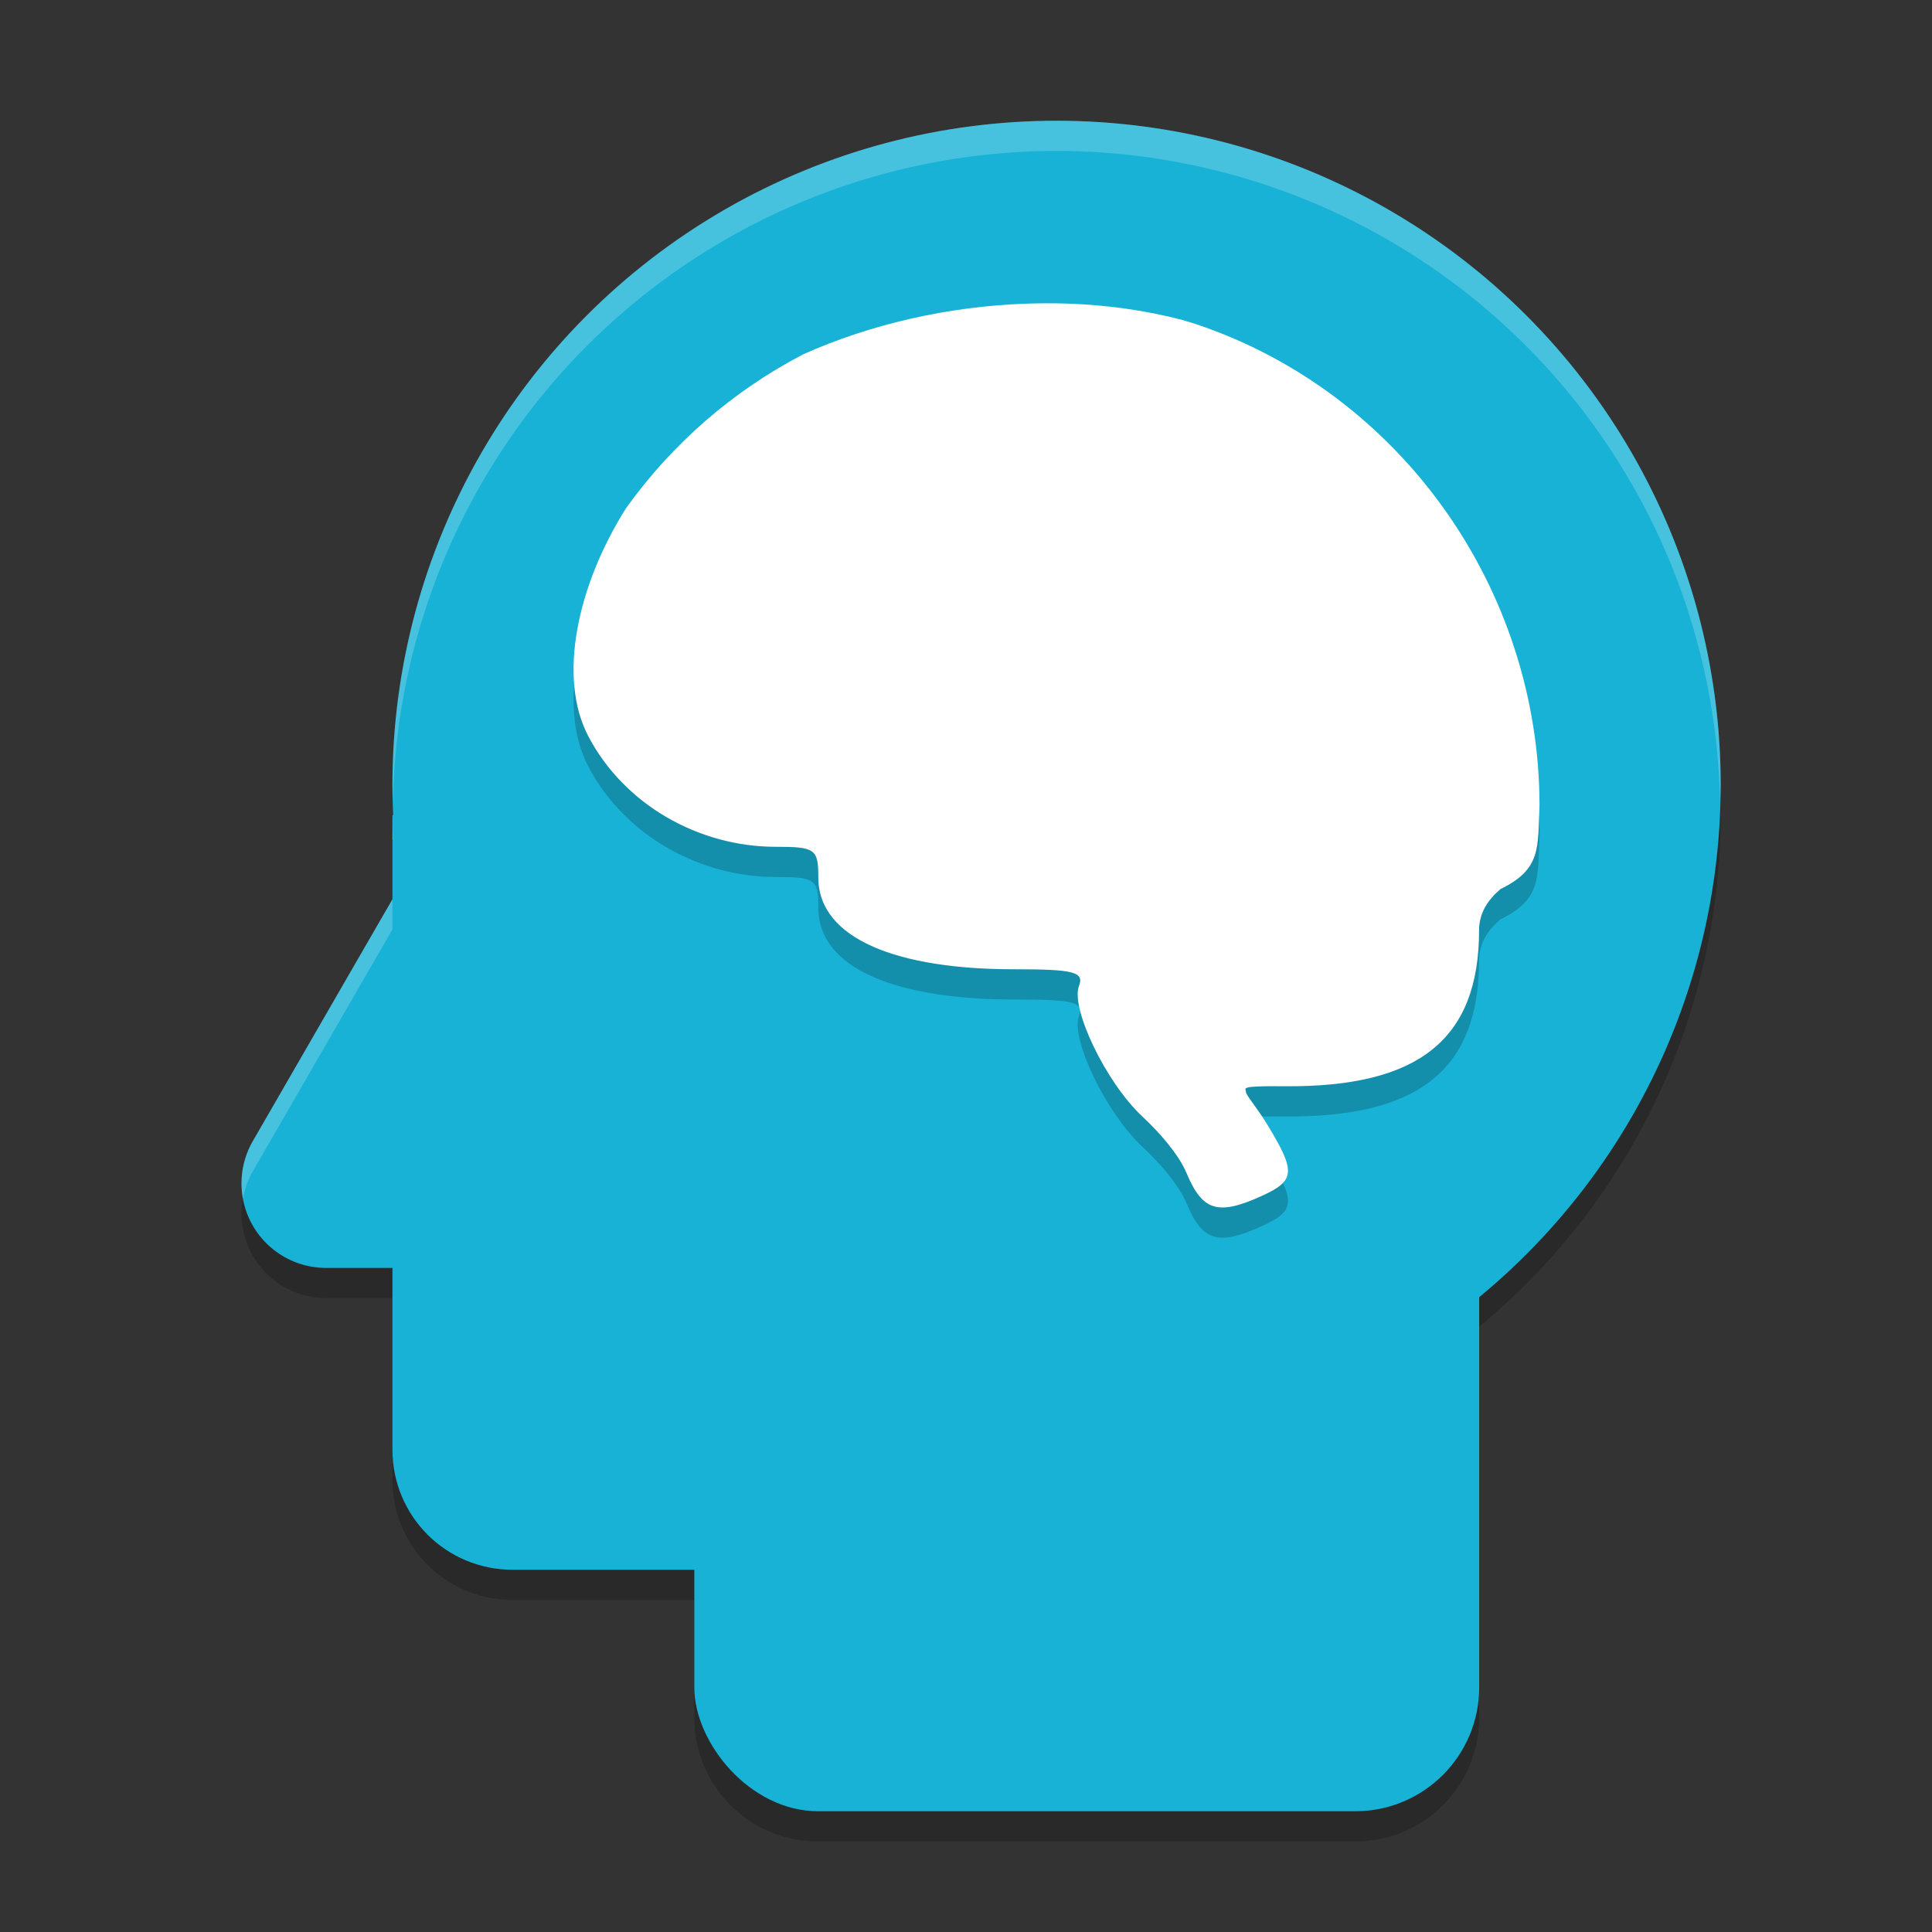 <svg height="64" viewBox="0 0 64 64" width="64" xmlns="http://www.w3.org/2000/svg"><rect x="0" y="0" width="64" height="64" fill="#333333" stroke="none"/><path d="m35 5a22 22 0 0 0 -22 22 22 22 0 0 0  .029.807h-.029v2.982l-.914 1.582-3.711 6.43a2.8 2.8 0 0 0 2.426 4.199h2.199v6.021c0 2.204 1.774 3.979 3.979 3.979h6.021v3.895c0 2.274 1.831 4.105 4.105 4.105h17.789c2.274 0 4.105-1.831 4.105-4.105v-12.947a22 22 0 0 0 8-16.947 22 22 0 0 0 -22-22z" opacity=".2"/><g fill="#18b2d6"><circle cx="35" cy="26" r="22"/><path d="m16.979 26.8h17.242c2.204 0 3.979 1.775 3.979 3.979v17.242c0 2.204-1.775 3.979-3.979 3.979h-17.242c-2.204 0-3.979-1.775-3.979-3.979v-17.242-3.779z"/><rect height="26" rx="4.105" width="26" x="23" y="34"/><path d="m18.074 23.546a2.8 2.8 0 0 0 -2.275 1.397l-3.713 6.429-3.711 6.429a2.8 2.8 0 0 0 2.425 4.2h7.421 7.424a2.8 2.8 0 0 0 2.425-4.2l-3.711-6.429-3.713-6.429a2.8 2.8 0 0 0 -2.294-1.397 2.8 2.8 0 0 0 -.279 0z"/></g><path d="m35.309 11.056c-.444-.014-.892-.011-1.34.005-2.539.092-5.107.667-7.362 1.677-2.329 1.213-4.339 2.959-5.867 5.095-1.627 2.578-2.265 5.617-1.255 7.55 1.192 2.282 3.673 3.669 6.207 3.669 1.313 0 1.416.071 1.416 1.014 0 2.066 2.69 3.043 6.462 3.043 2.014 0 2.353.087 2.171.56-.277.721.874 3.176 2.114 4.331.531.494 1.185 1.226 1.454 1.868.525 1.254 1.041 1.408 2.487.75 1.104-.503 1.142-.793.198-2.341-.395-.648-.719-.991-.72-1.108-.001-.116-.275-.2 1.258-.185 4.447.044 6.461-1.535 6.464-5.163 0-.588.301-1.016.707-1.367 1.374-.667 1.229-1.384 1.296-2.766-.007-7.159-4.578-13.657-11.362-15.944-.158-.046-.31-.101-.47-.144-1.225-.321-2.528-.502-3.859-.544z" opacity=".2"/><path d="m35.309 10.055c-.444-.014-.892-.011-1.34.005-2.539.092-5.107.667-7.362 1.677-2.329 1.213-4.339 2.959-5.867 5.095-1.627 2.578-2.265 5.617-1.255 7.55 1.192 2.282 3.673 3.669 6.207 3.669 1.313 0 1.416.071 1.416 1.014 0 2.066 2.69 3.043 6.462 3.043 2.014 0 2.353.087 2.171.56-.277.721.874 3.176 2.114 4.331.531.494 1.185 1.226 1.454 1.868.525 1.254 1.041 1.408 2.487.75 1.104-.503 1.142-.793.198-2.341-.395-.648-.719-.991-.72-1.108-.001-.116-.275-.2 1.258-.185 4.447.044 6.461-1.535 6.464-5.163 0-.588.301-1.016.707-1.367 1.374-.667 1.229-1.384 1.296-2.766-.007-7.159-4.578-13.657-11.362-15.944-.158-.046-.31-.101-.47-.144-1.225-.321-2.528-.502-3.859-.544z" fill="#fff"/><path d="m35 4a22 22 0 0 0 -22 22 22 22 0 0 0  .018.492 22 22 0 0 1 21.982-21.492 22 22 0 0 1 21.977 21.547 22 22 0 0 0  .023-.547 22 22 0 0 0 -22-22zm-22 22.807v.193a22 22 0 0 1  .006-.193zm0 .193v.807h.029a22 22 0 0 1 -.029-.807zm0 2.789-.914 1.582-3.711 6.43a2.8 2.8 0 0 0 -.326 1.906 2.8 2.8 0 0 1  .326-.906l3.711-6.43.914-1.582z" fill="#fff" opacity=".2"/></svg>